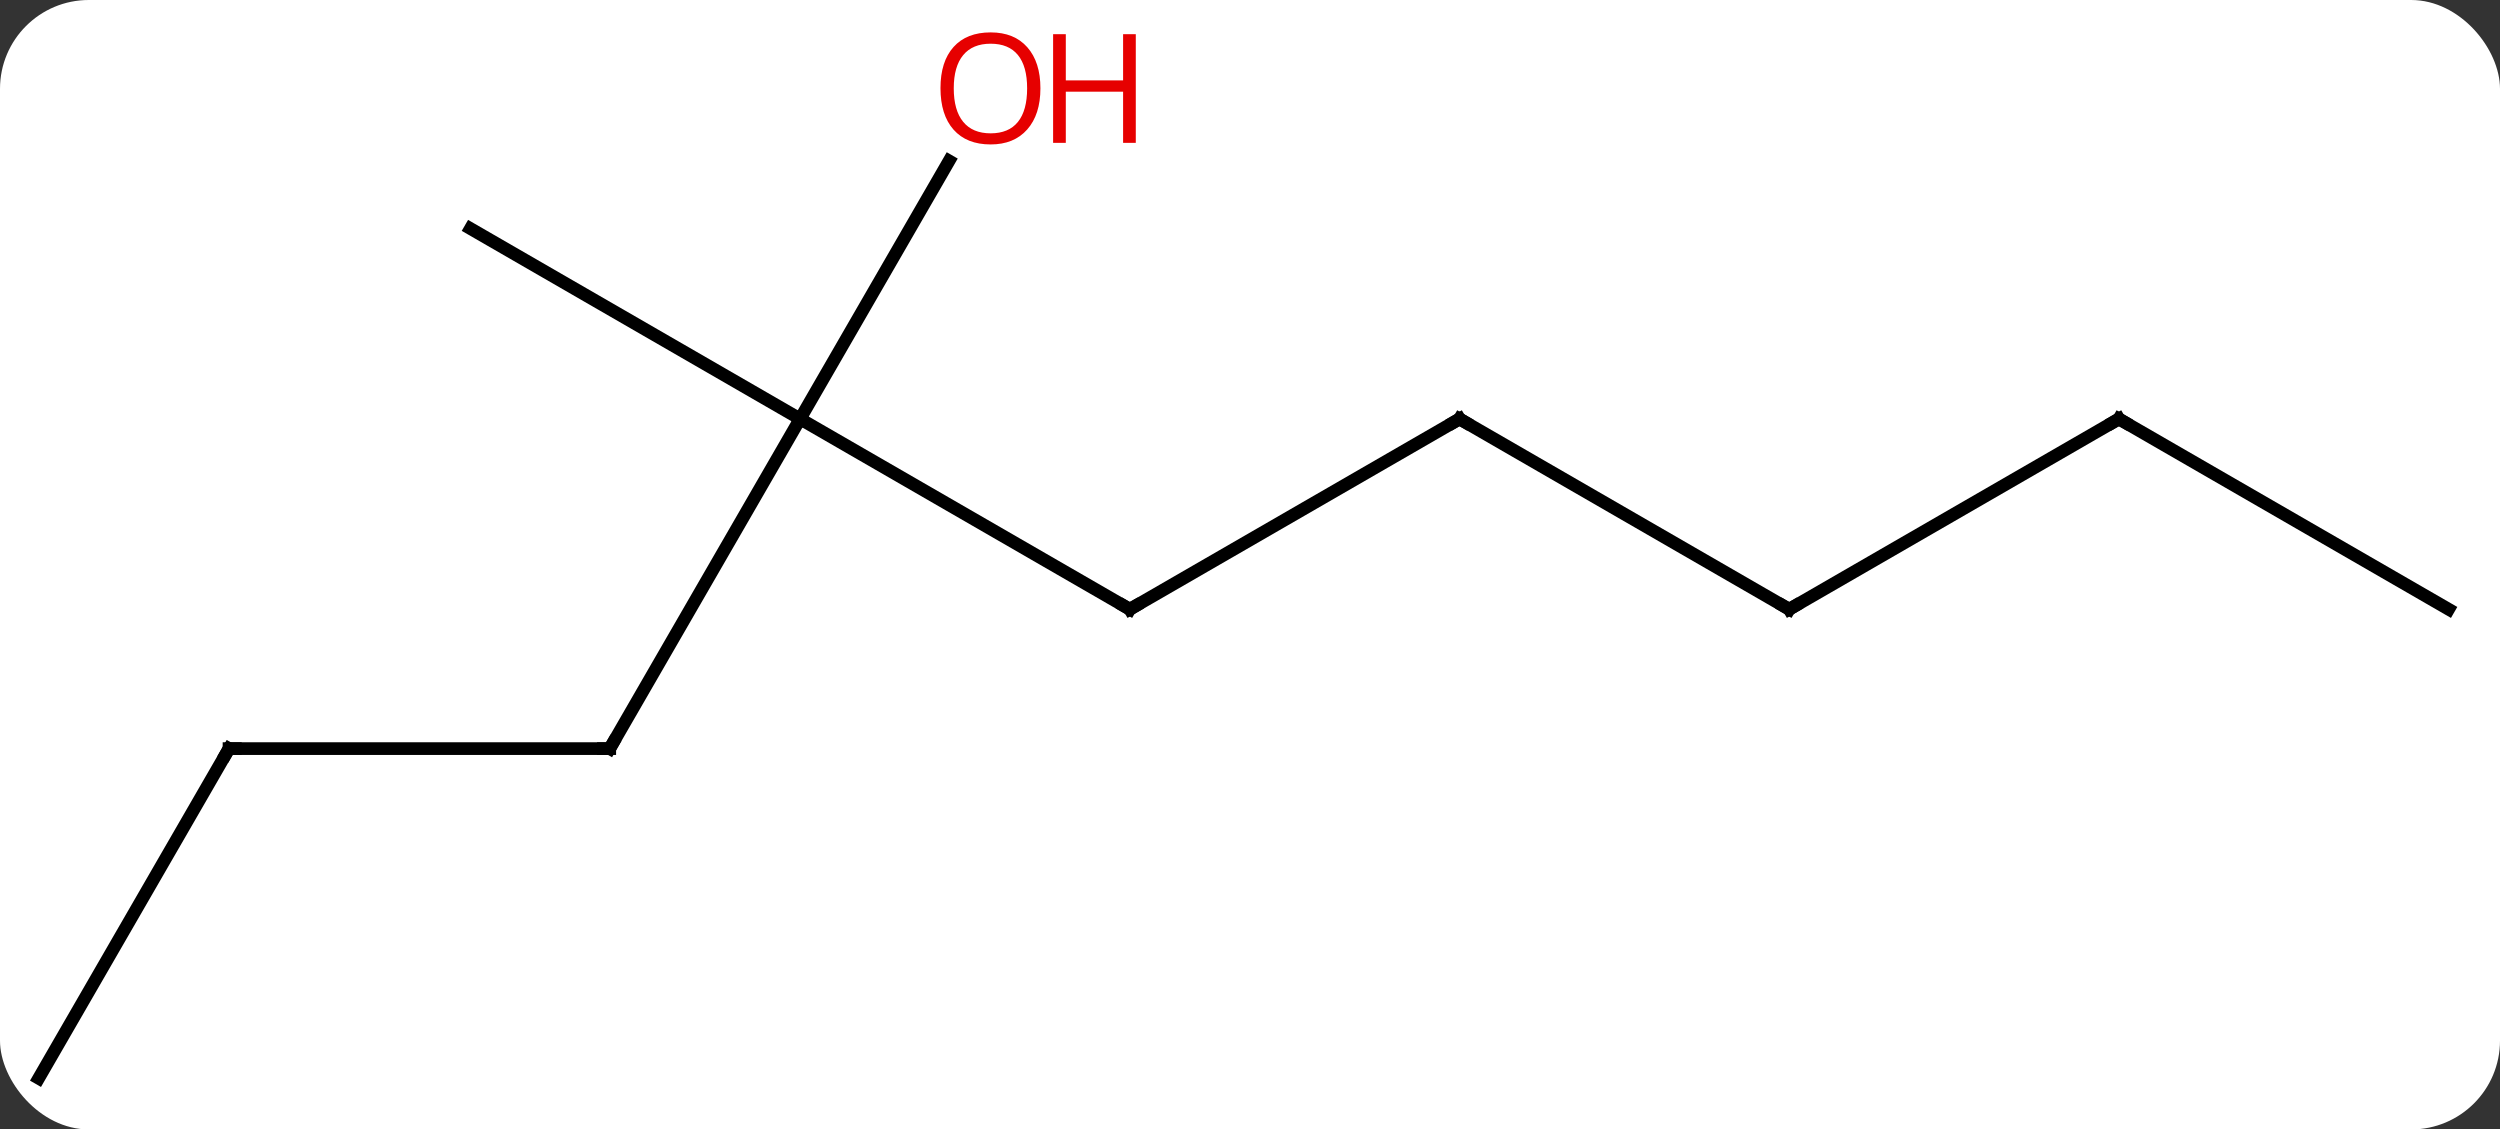 <svg width="197" viewBox="0 0 197 89" style="fill-opacity:1; color-rendering:auto; color-interpolation:auto; text-rendering:auto; stroke:black; stroke-linecap:square; stroke-miterlimit:10; shape-rendering:auto; stroke-opacity:1; fill:black; stroke-dasharray:none; font-weight:normal; stroke-width:1; font-family:'Open Sans'; font-style:normal; stroke-linejoin:miter; font-size:12; stroke-dashoffset:0; image-rendering:auto;" height="89" class="cas-substance-image" xmlns:xlink="http://www.w3.org/1999/xlink" xmlns="http://www.w3.org/2000/svg"><rect x="0" y="0" width="197" height="89" fill="#333333" stroke="none"/><svg class="cas-substance-single-component"><rect y="0" x="0" width="197" stroke="none" ry="7" rx="7" height="89" fill="white" class="cas-substance-group"/><svg y="0" x="0" width="197" viewBox="0 0 197 89" style="fill:black;" height="89" class="cas-substance-single-component-image"><svg><g><g transform="translate(98,46)" style="text-rendering:geometricPrecision; color-rendering:optimizeQuality; color-interpolation:linearRGB; stroke-linecap:butt; image-rendering:optimizeQuality;"><line y2="2.01" y1="-12.99" x2="-8.97" x1="-34.953" style="fill:none;"/><line y2="12.99" y1="-12.99" x2="-49.953" x1="-34.953" style="fill:none;"/><line y2="-27.99" y1="-12.99" x2="-60.933" x1="-34.953" style="fill:none;"/><line y2="-33.322" y1="-12.99" x2="-23.214" x1="-34.953" style="fill:none;"/><line y2="-12.99" y1="2.01" x2="17.01" x1="-8.97" style="fill:none;"/><line y2="12.99" y1="12.99" x2="-79.953" x1="-49.953" style="fill:none;"/><line y2="2.01" y1="-12.99" x2="42.99" x1="17.01" style="fill:none;"/><line y2="38.97" y1="12.99" x2="-94.953" x1="-79.953" style="fill:none;"/><line y2="-12.99" y1="2.01" x2="68.97" x1="42.99" style="fill:none;"/><line y2="2.01" y1="-12.99" x2="94.953" x1="68.97" style="fill:none;"/><path style="fill:none; stroke-miterlimit:5;" d="M-9.403 1.76 L-8.97 2.01 L-8.537 1.76"/><path style="fill:none; stroke-miterlimit:5;" d="M-49.703 12.557 L-49.953 12.99 L-50.453 12.99"/></g><g transform="translate(98,46)" style="stroke-linecap:butt; fill:rgb(230,0,0); text-rendering:geometricPrecision; color-rendering:optimizeQuality; image-rendering:optimizeQuality; font-family:'Open Sans'; stroke:rgb(230,0,0); color-interpolation:linearRGB; stroke-miterlimit:5;"><path style="stroke:none;" d="M-16.015 -39.04 Q-16.015 -36.978 -17.055 -35.798 Q-18.094 -34.618 -19.937 -34.618 Q-21.828 -34.618 -22.859 -35.782 Q-23.89 -36.947 -23.89 -39.056 Q-23.89 -41.15 -22.859 -42.298 Q-21.828 -43.447 -19.937 -43.447 Q-18.078 -43.447 -17.047 -42.275 Q-16.015 -41.103 -16.015 -39.04 ZM-22.844 -39.04 Q-22.844 -37.306 -22.101 -36.4 Q-21.359 -35.493 -19.937 -35.493 Q-18.515 -35.493 -17.789 -36.392 Q-17.062 -37.29 -17.062 -39.04 Q-17.062 -40.775 -17.789 -41.665 Q-18.515 -42.556 -19.937 -42.556 Q-21.359 -42.556 -22.101 -41.657 Q-22.844 -40.759 -22.844 -39.04 Z"/><path style="stroke:none;" d="M-8.5 -34.743 L-9.5 -34.743 L-9.5 -38.775 L-14.015 -38.775 L-14.015 -34.743 L-15.015 -34.743 L-15.015 -43.306 L-14.015 -43.306 L-14.015 -39.665 L-9.5 -39.665 L-9.5 -43.306 L-8.5 -43.306 L-8.5 -34.743 Z"/><path style="fill:none; stroke:black;" d="M16.577 -12.74 L17.01 -12.99 L17.443 -12.74"/><path style="fill:none; stroke:black;" d="M-79.453 12.99 L-79.953 12.99 L-80.203 13.423"/><path style="fill:none; stroke:black;" d="M42.557 1.76 L42.99 2.01 L43.423 1.76"/><path style="fill:none; stroke:black;" d="M68.537 -12.74 L68.97 -12.99 L69.403 -12.74"/></g></g></svg></svg></svg></svg>